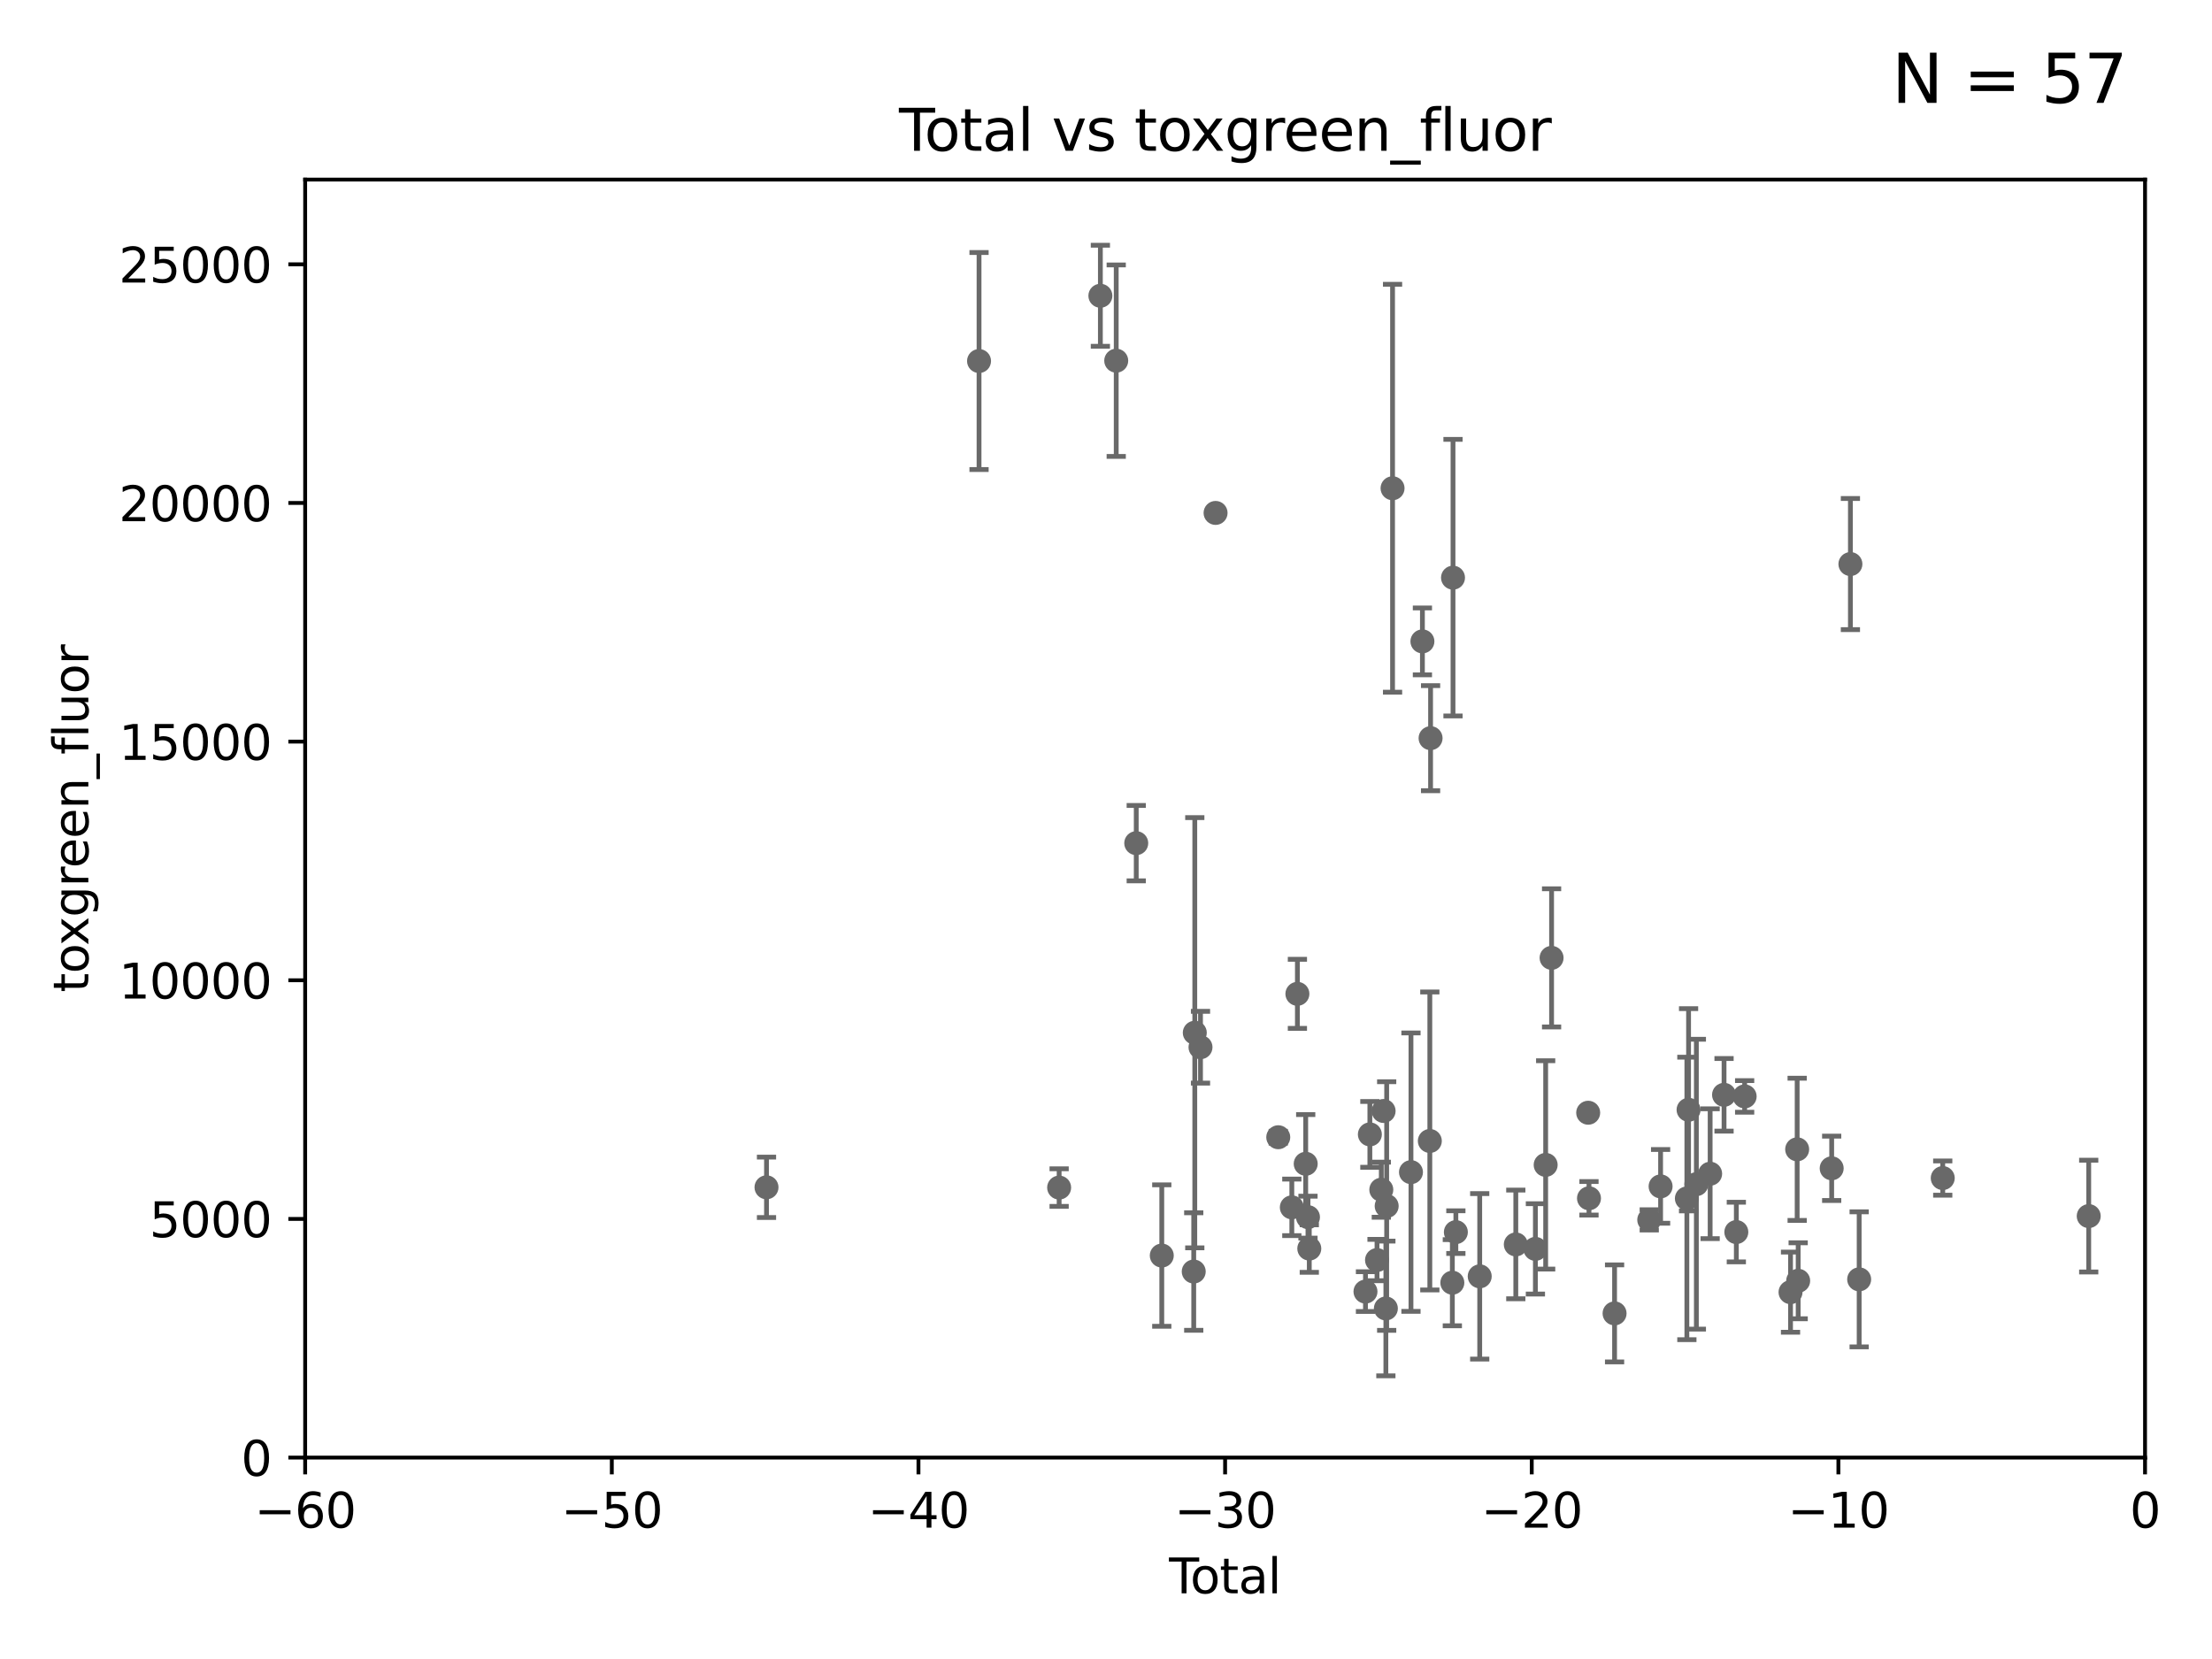 <?xml version="1.0" encoding="utf-8" standalone="no"?>
<!DOCTYPE svg PUBLIC "-//W3C//DTD SVG 1.1//EN"
  "http://www.w3.org/Graphics/SVG/1.1/DTD/svg11.dtd">
<svg xmlns:xlink="http://www.w3.org/1999/xlink" width="460.8pt" height="345.6pt" viewBox="0 0 460.8 345.6" xmlns="http://www.w3.org/2000/svg" version="1.1">
 <defs>
  <style type="text/css">*{stroke-linejoin: round; stroke-linecap: butt}</style>
 </defs>
 <g id="figure_1">
  <g id="patch_1">
   <path d="M 0 345.6 
L 460.8 345.6 
L 460.8 0 
L 0 0 
z
" style="fill: #ffffff"/>
  </g>
  <g id="axes_1">
   <g id="patch_2">
    <path d="M 63.571 303.64 
L 446.85 303.64 
L 446.85 37.411 
L 63.571 37.411 
z
" style="fill: #ffffff"/>
   </g>
   <g id="PathCollection_1">
    <defs>
     <path id="mc679820d53" d="M 0 1.118 
C 0.297 1.118 0.581 1 0.791 0.791 
C 1 0.581 1.118 0.297 1.118 0 
C 1.118 -0.297 1 -0.581 0.791 -0.791 
C 0.581 -1 0.297 -1.118 0 -1.118 
C -0.297 -1.118 -0.581 -1 -0.791 -0.791 
C -1 -0.581 -1.118 -0.297 -1.118 0 
C -1.118 0.297 -1 0.581 -0.791 0.791 
C -0.581 1 -0.297 1.118 0 1.118 
z
" style="stroke: #696969"/>
    </defs>
    <g clip-path="url(#pb431b16906)">
     <use xlink:href="#mc679820d53" x="159.676" y="247.338" style="fill: #696969; stroke: #696969"/>
     <use xlink:href="#mc679820d53" x="303.283" y="256.676" style="fill: #696969; stroke: #696969"/>
     <use xlink:href="#mc679820d53" x="387.298" y="266.51" style="fill: #696969; stroke: #696969"/>
     <use xlink:href="#mc679820d53" x="302.688" y="120.338" style="fill: #696969; stroke: #696969"/>
     <use xlink:href="#mc679820d53" x="302.549" y="267.212" style="fill: #696969; stroke: #696969"/>
     <use xlink:href="#mc679820d53" x="298.016" y="153.772" style="fill: #696969; stroke: #696969"/>
     <use xlink:href="#mc679820d53" x="297.859" y="237.685" style="fill: #696969; stroke: #696969"/>
     <use xlink:href="#mc679820d53" x="296.315" y="133.613" style="fill: #696969; stroke: #696969"/>
     <use xlink:href="#mc679820d53" x="293.931" y="244.178" style="fill: #696969; stroke: #696969"/>
     <use xlink:href="#mc679820d53" x="385.474" y="117.503" style="fill: #696969; stroke: #696969"/>
     <use xlink:href="#mc679820d53" x="290.095" y="101.711" style="fill: #696969; stroke: #696969"/>
     <use xlink:href="#mc679820d53" x="288.702" y="272.577" style="fill: #696969; stroke: #696969"/>
     <use xlink:href="#mc679820d53" x="288.231" y="231.439" style="fill: #696969; stroke: #696969"/>
     <use xlink:href="#mc679820d53" x="287.751" y="247.837" style="fill: #696969; stroke: #696969"/>
     <use xlink:href="#mc679820d53" x="286.857" y="262.491" style="fill: #696969; stroke: #696969"/>
     <use xlink:href="#mc679820d53" x="404.709" y="245.413" style="fill: #696969; stroke: #696969"/>
     <use xlink:href="#mc679820d53" x="285.368" y="236.314" style="fill: #696969; stroke: #696969"/>
     <use xlink:href="#mc679820d53" x="284.454" y="269.064" style="fill: #696969; stroke: #696969"/>
     <use xlink:href="#mc679820d53" x="272.749" y="260.102" style="fill: #696969; stroke: #696969"/>
     <use xlink:href="#mc679820d53" x="288.87" y="251.238" style="fill: #696969; stroke: #696969"/>
     <use xlink:href="#mc679820d53" x="272.475" y="253.552" style="fill: #696969; stroke: #696969"/>
     <use xlink:href="#mc679820d53" x="308.252" y="265.885" style="fill: #696969; stroke: #696969"/>
     <use xlink:href="#mc679820d53" x="315.769" y="259.238" style="fill: #696969; stroke: #696969"/>
     <use xlink:href="#mc679820d53" x="351.76" y="231.188" style="fill: #696969; stroke: #696969"/>
     <use xlink:href="#mc679820d53" x="351.406" y="249.657" style="fill: #696969; stroke: #696969"/>
     <use xlink:href="#mc679820d53" x="356.254" y="244.507" style="fill: #696969; stroke: #696969"/>
     <use xlink:href="#mc679820d53" x="345.933" y="247.146" style="fill: #696969; stroke: #696969"/>
     <use xlink:href="#mc679820d53" x="359.15" y="228.071" style="fill: #696969; stroke: #696969"/>
     <use xlink:href="#mc679820d53" x="343.568" y="254.118" style="fill: #696969; stroke: #696969"/>
     <use xlink:href="#mc679820d53" x="361.709" y="256.66" style="fill: #696969; stroke: #696969"/>
     <use xlink:href="#mc679820d53" x="336.346" y="273.604" style="fill: #696969; stroke: #696969"/>
     <use xlink:href="#mc679820d53" x="381.573" y="243.381" style="fill: #696969; stroke: #696969"/>
     <use xlink:href="#mc679820d53" x="363.442" y="228.4" style="fill: #696969; stroke: #696969"/>
     <use xlink:href="#mc679820d53" x="330.848" y="231.803" style="fill: #696969; stroke: #696969"/>
     <use xlink:href="#mc679820d53" x="435.119" y="253.334" style="fill: #696969; stroke: #696969"/>
     <use xlink:href="#mc679820d53" x="323.223" y="199.54" style="fill: #696969; stroke: #696969"/>
     <use xlink:href="#mc679820d53" x="321.99" y="242.669" style="fill: #696969; stroke: #696969"/>
     <use xlink:href="#mc679820d53" x="373" y="269.184" style="fill: #696969; stroke: #696969"/>
     <use xlink:href="#mc679820d53" x="374.382" y="239.425" style="fill: #696969; stroke: #696969"/>
     <use xlink:href="#mc679820d53" x="374.593" y="266.809" style="fill: #696969; stroke: #696969"/>
     <use xlink:href="#mc679820d53" x="319.852" y="260.164" style="fill: #696969; stroke: #696969"/>
     <use xlink:href="#mc679820d53" x="331.015" y="249.627" style="fill: #696969; stroke: #696969"/>
     <use xlink:href="#mc679820d53" x="272.003" y="242.44" style="fill: #696969; stroke: #696969"/>
     <use xlink:href="#mc679820d53" x="353.384" y="246.69" style="fill: #696969; stroke: #696969"/>
     <use xlink:href="#mc679820d53" x="236.699" y="175.646" style="fill: #696969; stroke: #696969"/>
     <use xlink:href="#mc679820d53" x="250.087" y="218.154" style="fill: #696969; stroke: #696969"/>
     <use xlink:href="#mc679820d53" x="248.897" y="215.137" style="fill: #696969; stroke: #696969"/>
     <use xlink:href="#mc679820d53" x="248.676" y="264.885" style="fill: #696969; stroke: #696969"/>
     <use xlink:href="#mc679820d53" x="242.02" y="261.556" style="fill: #696969; stroke: #696969"/>
     <use xlink:href="#mc679820d53" x="220.638" y="247.395" style="fill: #696969; stroke: #696969"/>
     <use xlink:href="#mc679820d53" x="253.226" y="106.852" style="fill: #696969; stroke: #696969"/>
     <use xlink:href="#mc679820d53" x="266.284" y="236.907" style="fill: #696969; stroke: #696969"/>
     <use xlink:href="#mc679820d53" x="270.272" y="207.036" style="fill: #696969; stroke: #696969"/>
     <use xlink:href="#mc679820d53" x="229.229" y="61.614" style="fill: #696969; stroke: #696969"/>
     <use xlink:href="#mc679820d53" x="203.952" y="75.21" style="fill: #696969; stroke: #696969"/>
     <use xlink:href="#mc679820d53" x="269.11" y="251.513" style="fill: #696969; stroke: #696969"/>
     <use xlink:href="#mc679820d53" x="232.53" y="75.137" style="fill: #696969; stroke: #696969"/>
    </g>
   </g>
   <g id="matplotlib.axis_1">
    <g id="xtick_1">
     <g id="line2d_1">
      <defs>
       <path id="m8270a41b31" d="M 0 0 
L 0 3.5 
" style="stroke: #000000; stroke-width: 0.8"/>
      </defs>
      <g>
       <use xlink:href="#m8270a41b31" x="63.571" y="303.64" style="stroke: #000000; stroke-width: 0.8"/>
      </g>
     </g>
     <g id="text_1">
      <!-- −60 -->
      <g transform="translate(53.019 318.238)scale(0.1 -0.1)">
       <defs>
        <path id="DejaVuSans-2212" d="M 678 2272 
L 4684 2272 
L 4684 1741 
L 678 1741 
L 678 2272 
z
" transform="scale(0.016)"/>
        <path id="DejaVuSans-36" d="M 2113 2584 
Q 1688 2584 1439 2293 
Q 1191 2003 1191 1497 
Q 1191 994 1439 701 
Q 1688 409 2113 409 
Q 2538 409 2786 701 
Q 3034 994 3034 1497 
Q 3034 2003 2786 2293 
Q 2538 2584 2113 2584 
z
M 3366 4563 
L 3366 3988 
Q 3128 4100 2886 4159 
Q 2644 4219 2406 4219 
Q 1781 4219 1451 3797 
Q 1122 3375 1075 2522 
Q 1259 2794 1537 2939 
Q 1816 3084 2150 3084 
Q 2853 3084 3261 2657 
Q 3669 2231 3669 1497 
Q 3669 778 3244 343 
Q 2819 -91 2113 -91 
Q 1303 -91 875 529 
Q 447 1150 447 2328 
Q 447 3434 972 4092 
Q 1497 4750 2381 4750 
Q 2619 4750 2861 4703 
Q 3103 4656 3366 4563 
z
" transform="scale(0.016)"/>
        <path id="DejaVuSans-30" d="M 2034 4250 
Q 1547 4250 1301 3770 
Q 1056 3291 1056 2328 
Q 1056 1369 1301 889 
Q 1547 409 2034 409 
Q 2525 409 2770 889 
Q 3016 1369 3016 2328 
Q 3016 3291 2770 3770 
Q 2525 4250 2034 4250 
z
M 2034 4750 
Q 2819 4750 3233 4129 
Q 3647 3509 3647 2328 
Q 3647 1150 3233 529 
Q 2819 -91 2034 -91 
Q 1250 -91 836 529 
Q 422 1150 422 2328 
Q 422 3509 836 4129 
Q 1250 4750 2034 4750 
z
" transform="scale(0.016)"/>
       </defs>
       <use xlink:href="#DejaVuSans-2212"/>
       <use xlink:href="#DejaVuSans-36" x="83.789"/>
       <use xlink:href="#DejaVuSans-30" x="147.412"/>
      </g>
     </g>
    </g>
    <g id="xtick_2">
     <g id="line2d_2">
      <g>
       <use xlink:href="#m8270a41b31" x="127.451" y="303.64" style="stroke: #000000; stroke-width: 0.8"/>
      </g>
     </g>
     <g id="text_2">
      <!-- −50 -->
      <g transform="translate(116.899 318.238)scale(0.1 -0.1)">
       <defs>
        <path id="DejaVuSans-35" d="M 691 4666 
L 3169 4666 
L 3169 4134 
L 1269 4134 
L 1269 2991 
Q 1406 3038 1543 3061 
Q 1681 3084 1819 3084 
Q 2600 3084 3056 2656 
Q 3513 2228 3513 1497 
Q 3513 744 3044 326 
Q 2575 -91 1722 -91 
Q 1428 -91 1123 -41 
Q 819 9 494 109 
L 494 744 
Q 775 591 1075 516 
Q 1375 441 1709 441 
Q 2250 441 2565 725 
Q 2881 1009 2881 1497 
Q 2881 1984 2565 2268 
Q 2250 2553 1709 2553 
Q 1456 2553 1204 2497 
Q 953 2441 691 2322 
L 691 4666 
z
" transform="scale(0.016)"/>
       </defs>
       <use xlink:href="#DejaVuSans-2212"/>
       <use xlink:href="#DejaVuSans-35" x="83.789"/>
       <use xlink:href="#DejaVuSans-30" x="147.412"/>
      </g>
     </g>
    </g>
    <g id="xtick_3">
     <g id="line2d_3">
      <g>
       <use xlink:href="#m8270a41b31" x="191.331" y="303.64" style="stroke: #000000; stroke-width: 0.8"/>
      </g>
     </g>
     <g id="text_3">
      <!-- −40 -->
      <g transform="translate(180.778 318.238)scale(0.1 -0.1)">
       <defs>
        <path id="DejaVuSans-34" d="M 2419 4116 
L 825 1625 
L 2419 1625 
L 2419 4116 
z
M 2253 4666 
L 3047 4666 
L 3047 1625 
L 3713 1625 
L 3713 1100 
L 3047 1100 
L 3047 0 
L 2419 0 
L 2419 1100 
L 313 1100 
L 313 1709 
L 2253 4666 
z
" transform="scale(0.016)"/>
       </defs>
       <use xlink:href="#DejaVuSans-2212"/>
       <use xlink:href="#DejaVuSans-34" x="83.789"/>
       <use xlink:href="#DejaVuSans-30" x="147.412"/>
      </g>
     </g>
    </g>
    <g id="xtick_4">
     <g id="line2d_4">
      <g>
       <use xlink:href="#m8270a41b31" x="255.211" y="303.64" style="stroke: #000000; stroke-width: 0.8"/>
      </g>
     </g>
     <g id="text_4">
      <!-- −30 -->
      <g transform="translate(244.658 318.238)scale(0.1 -0.1)">
       <defs>
        <path id="DejaVuSans-33" d="M 2597 2516 
Q 3050 2419 3304 2112 
Q 3559 1806 3559 1356 
Q 3559 666 3084 287 
Q 2609 -91 1734 -91 
Q 1441 -91 1130 -33 
Q 819 25 488 141 
L 488 750 
Q 750 597 1062 519 
Q 1375 441 1716 441 
Q 2309 441 2620 675 
Q 2931 909 2931 1356 
Q 2931 1769 2642 2001 
Q 2353 2234 1838 2234 
L 1294 2234 
L 1294 2753 
L 1863 2753 
Q 2328 2753 2575 2939 
Q 2822 3125 2822 3475 
Q 2822 3834 2567 4026 
Q 2313 4219 1838 4219 
Q 1578 4219 1281 4162 
Q 984 4106 628 3988 
L 628 4550 
Q 988 4650 1302 4700 
Q 1616 4750 1894 4750 
Q 2613 4750 3031 4423 
Q 3450 4097 3450 3541 
Q 3450 3153 3228 2886 
Q 3006 2619 2597 2516 
z
" transform="scale(0.016)"/>
       </defs>
       <use xlink:href="#DejaVuSans-2212"/>
       <use xlink:href="#DejaVuSans-33" x="83.789"/>
       <use xlink:href="#DejaVuSans-30" x="147.412"/>
      </g>
     </g>
    </g>
    <g id="xtick_5">
     <g id="line2d_5">
      <g>
       <use xlink:href="#m8270a41b31" x="319.09" y="303.64" style="stroke: #000000; stroke-width: 0.8"/>
      </g>
     </g>
     <g id="text_5">
      <!-- −20 -->
      <g transform="translate(308.538 318.238)scale(0.1 -0.1)">
       <defs>
        <path id="DejaVuSans-32" d="M 1228 531 
L 3431 531 
L 3431 0 
L 469 0 
L 469 531 
Q 828 903 1448 1529 
Q 2069 2156 2228 2338 
Q 2531 2678 2651 2914 
Q 2772 3150 2772 3378 
Q 2772 3750 2511 3984 
Q 2250 4219 1831 4219 
Q 1534 4219 1204 4116 
Q 875 4013 500 3803 
L 500 4441 
Q 881 4594 1212 4672 
Q 1544 4750 1819 4750 
Q 2544 4750 2975 4387 
Q 3406 4025 3406 3419 
Q 3406 3131 3298 2873 
Q 3191 2616 2906 2266 
Q 2828 2175 2409 1742 
Q 1991 1309 1228 531 
z
" transform="scale(0.016)"/>
       </defs>
       <use xlink:href="#DejaVuSans-2212"/>
       <use xlink:href="#DejaVuSans-32" x="83.789"/>
       <use xlink:href="#DejaVuSans-30" x="147.412"/>
      </g>
     </g>
    </g>
    <g id="xtick_6">
     <g id="line2d_6">
      <g>
       <use xlink:href="#m8270a41b31" x="382.97" y="303.64" style="stroke: #000000; stroke-width: 0.8"/>
      </g>
     </g>
     <g id="text_6">
      <!-- −10 -->
      <g transform="translate(372.418 318.238)scale(0.1 -0.1)">
       <defs>
        <path id="DejaVuSans-31" d="M 794 531 
L 1825 531 
L 1825 4091 
L 703 3866 
L 703 4441 
L 1819 4666 
L 2450 4666 
L 2450 531 
L 3481 531 
L 3481 0 
L 794 0 
L 794 531 
z
" transform="scale(0.016)"/>
       </defs>
       <use xlink:href="#DejaVuSans-2212"/>
       <use xlink:href="#DejaVuSans-31" x="83.789"/>
       <use xlink:href="#DejaVuSans-30" x="147.412"/>
      </g>
     </g>
    </g>
    <g id="xtick_7">
     <g id="line2d_7">
      <g>
       <use xlink:href="#m8270a41b31" x="446.85" y="303.64" style="stroke: #000000; stroke-width: 0.8"/>
      </g>
     </g>
     <g id="text_7">
      <!-- 0 -->
      <g transform="translate(443.669 318.238)scale(0.1 -0.1)">
       <use xlink:href="#DejaVuSans-30"/>
      </g>
     </g>
    </g>
    <g id="text_8">
     <!-- Total -->
     <g transform="translate(243.534 331.917)scale(0.1 -0.1)">
      <defs>
       <path id="DejaVuSans-54" d="M -19 4666 
L 3928 4666 
L 3928 4134 
L 2272 4134 
L 2272 0 
L 1638 0 
L 1638 4134 
L -19 4134 
L -19 4666 
z
" transform="scale(0.016)"/>
       <path id="DejaVuSans-6f" d="M 1959 3097 
Q 1497 3097 1228 2736 
Q 959 2375 959 1747 
Q 959 1119 1226 758 
Q 1494 397 1959 397 
Q 2419 397 2687 759 
Q 2956 1122 2956 1747 
Q 2956 2369 2687 2733 
Q 2419 3097 1959 3097 
z
M 1959 3584 
Q 2709 3584 3137 3096 
Q 3566 2609 3566 1747 
Q 3566 888 3137 398 
Q 2709 -91 1959 -91 
Q 1206 -91 779 398 
Q 353 888 353 1747 
Q 353 2609 779 3096 
Q 1206 3584 1959 3584 
z
" transform="scale(0.016)"/>
       <path id="DejaVuSans-74" d="M 1172 4494 
L 1172 3500 
L 2356 3500 
L 2356 3053 
L 1172 3053 
L 1172 1153 
Q 1172 725 1289 603 
Q 1406 481 1766 481 
L 2356 481 
L 2356 0 
L 1766 0 
Q 1100 0 847 248 
Q 594 497 594 1153 
L 594 3053 
L 172 3053 
L 172 3500 
L 594 3500 
L 594 4494 
L 1172 4494 
z
" transform="scale(0.016)"/>
       <path id="DejaVuSans-61" d="M 2194 1759 
Q 1497 1759 1228 1600 
Q 959 1441 959 1056 
Q 959 750 1161 570 
Q 1363 391 1709 391 
Q 2188 391 2477 730 
Q 2766 1069 2766 1631 
L 2766 1759 
L 2194 1759 
z
M 3341 1997 
L 3341 0 
L 2766 0 
L 2766 531 
Q 2569 213 2275 61 
Q 1981 -91 1556 -91 
Q 1019 -91 701 211 
Q 384 513 384 1019 
Q 384 1609 779 1909 
Q 1175 2209 1959 2209 
L 2766 2209 
L 2766 2266 
Q 2766 2663 2505 2880 
Q 2244 3097 1772 3097 
Q 1472 3097 1187 3025 
Q 903 2953 641 2809 
L 641 3341 
Q 956 3463 1253 3523 
Q 1550 3584 1831 3584 
Q 2591 3584 2966 3190 
Q 3341 2797 3341 1997 
z
" transform="scale(0.016)"/>
       <path id="DejaVuSans-6c" d="M 603 4863 
L 1178 4863 
L 1178 0 
L 603 0 
L 603 4863 
z
" transform="scale(0.016)"/>
      </defs>
      <use xlink:href="#DejaVuSans-54"/>
      <use xlink:href="#DejaVuSans-6f" x="44.084"/>
      <use xlink:href="#DejaVuSans-74" x="105.266"/>
      <use xlink:href="#DejaVuSans-61" x="144.475"/>
      <use xlink:href="#DejaVuSans-6c" x="205.754"/>
     </g>
    </g>
   </g>
   <g id="matplotlib.axis_2">
    <g id="ytick_1">
     <g id="line2d_8">
      <defs>
       <path id="mb73c1fbff5" d="M 0 0 
L -3.5 0 
" style="stroke: #000000; stroke-width: 0.8"/>
      </defs>
      <g>
       <use xlink:href="#mb73c1fbff5" x="63.571" y="303.64" style="stroke: #000000; stroke-width: 0.8"/>
      </g>
     </g>
     <g id="text_9">
      <!-- 0 -->
      <g transform="translate(50.209 307.439)scale(0.1 -0.1)">
       <use xlink:href="#DejaVuSans-30"/>
      </g>
     </g>
    </g>
    <g id="ytick_2">
     <g id="line2d_9">
      <g>
       <use xlink:href="#mb73c1fbff5" x="63.571" y="253.925" style="stroke: #000000; stroke-width: 0.8"/>
      </g>
     </g>
     <g id="text_10">
      <!-- 5000 -->
      <g transform="translate(31.121 257.724)scale(0.1 -0.1)">
       <use xlink:href="#DejaVuSans-35"/>
       <use xlink:href="#DejaVuSans-30" x="63.623"/>
       <use xlink:href="#DejaVuSans-30" x="127.246"/>
       <use xlink:href="#DejaVuSans-30" x="190.869"/>
      </g>
     </g>
    </g>
    <g id="ytick_3">
     <g id="line2d_10">
      <g>
       <use xlink:href="#mb73c1fbff5" x="63.571" y="204.209" style="stroke: #000000; stroke-width: 0.8"/>
      </g>
     </g>
     <g id="text_11">
      <!-- 10000 -->
      <g transform="translate(24.759 208.009)scale(0.1 -0.1)">
       <use xlink:href="#DejaVuSans-31"/>
       <use xlink:href="#DejaVuSans-30" x="63.623"/>
       <use xlink:href="#DejaVuSans-30" x="127.246"/>
       <use xlink:href="#DejaVuSans-30" x="190.869"/>
       <use xlink:href="#DejaVuSans-30" x="254.492"/>
      </g>
     </g>
    </g>
    <g id="ytick_4">
     <g id="line2d_11">
      <g>
       <use xlink:href="#mb73c1fbff5" x="63.571" y="154.494" style="stroke: #000000; stroke-width: 0.8"/>
      </g>
     </g>
     <g id="text_12">
      <!-- 15000 -->
      <g transform="translate(24.759 158.293)scale(0.1 -0.1)">
       <use xlink:href="#DejaVuSans-31"/>
       <use xlink:href="#DejaVuSans-35" x="63.623"/>
       <use xlink:href="#DejaVuSans-30" x="127.246"/>
       <use xlink:href="#DejaVuSans-30" x="190.869"/>
       <use xlink:href="#DejaVuSans-30" x="254.492"/>
      </g>
     </g>
    </g>
    <g id="ytick_5">
     <g id="line2d_12">
      <g>
       <use xlink:href="#mb73c1fbff5" x="63.571" y="104.779" style="stroke: #000000; stroke-width: 0.8"/>
      </g>
     </g>
     <g id="text_13">
      <!-- 20000 -->
      <g transform="translate(24.759 108.578)scale(0.1 -0.1)">
       <use xlink:href="#DejaVuSans-32"/>
       <use xlink:href="#DejaVuSans-30" x="63.623"/>
       <use xlink:href="#DejaVuSans-30" x="127.246"/>
       <use xlink:href="#DejaVuSans-30" x="190.869"/>
       <use xlink:href="#DejaVuSans-30" x="254.492"/>
      </g>
     </g>
    </g>
    <g id="ytick_6">
     <g id="line2d_13">
      <g>
       <use xlink:href="#mb73c1fbff5" x="63.571" y="55.063" style="stroke: #000000; stroke-width: 0.8"/>
      </g>
     </g>
     <g id="text_14">
      <!-- 25000 -->
      <g transform="translate(24.759 58.862)scale(0.1 -0.1)">
       <use xlink:href="#DejaVuSans-32"/>
       <use xlink:href="#DejaVuSans-35" x="63.623"/>
       <use xlink:href="#DejaVuSans-30" x="127.246"/>
       <use xlink:href="#DejaVuSans-30" x="190.869"/>
       <use xlink:href="#DejaVuSans-30" x="254.492"/>
      </g>
     </g>
    </g>
    <g id="text_15">
     <!-- toxgreen_fluor -->
     <g transform="translate(18.401 206.72)rotate(-90)scale(0.1 -0.1)">
      <defs>
       <path id="DejaVuSans-78" d="M 3513 3500 
L 2247 1797 
L 3578 0 
L 2900 0 
L 1881 1375 
L 863 0 
L 184 0 
L 1544 1831 
L 300 3500 
L 978 3500 
L 1906 2253 
L 2834 3500 
L 3513 3500 
z
" transform="scale(0.016)"/>
       <path id="DejaVuSans-67" d="M 2906 1791 
Q 2906 2416 2648 2759 
Q 2391 3103 1925 3103 
Q 1463 3103 1205 2759 
Q 947 2416 947 1791 
Q 947 1169 1205 825 
Q 1463 481 1925 481 
Q 2391 481 2648 825 
Q 2906 1169 2906 1791 
z
M 3481 434 
Q 3481 -459 3084 -895 
Q 2688 -1331 1869 -1331 
Q 1566 -1331 1297 -1286 
Q 1028 -1241 775 -1147 
L 775 -588 
Q 1028 -725 1275 -790 
Q 1522 -856 1778 -856 
Q 2344 -856 2625 -561 
Q 2906 -266 2906 331 
L 2906 616 
Q 2728 306 2450 153 
Q 2172 0 1784 0 
Q 1141 0 747 490 
Q 353 981 353 1791 
Q 353 2603 747 3093 
Q 1141 3584 1784 3584 
Q 2172 3584 2450 3431 
Q 2728 3278 2906 2969 
L 2906 3500 
L 3481 3500 
L 3481 434 
z
" transform="scale(0.016)"/>
       <path id="DejaVuSans-72" d="M 2631 2963 
Q 2534 3019 2420 3045 
Q 2306 3072 2169 3072 
Q 1681 3072 1420 2755 
Q 1159 2438 1159 1844 
L 1159 0 
L 581 0 
L 581 3500 
L 1159 3500 
L 1159 2956 
Q 1341 3275 1631 3429 
Q 1922 3584 2338 3584 
Q 2397 3584 2469 3576 
Q 2541 3569 2628 3553 
L 2631 2963 
z
" transform="scale(0.016)"/>
       <path id="DejaVuSans-65" d="M 3597 1894 
L 3597 1613 
L 953 1613 
Q 991 1019 1311 708 
Q 1631 397 2203 397 
Q 2534 397 2845 478 
Q 3156 559 3463 722 
L 3463 178 
Q 3153 47 2828 -22 
Q 2503 -91 2169 -91 
Q 1331 -91 842 396 
Q 353 884 353 1716 
Q 353 2575 817 3079 
Q 1281 3584 2069 3584 
Q 2775 3584 3186 3129 
Q 3597 2675 3597 1894 
z
M 3022 2063 
Q 3016 2534 2758 2815 
Q 2500 3097 2075 3097 
Q 1594 3097 1305 2825 
Q 1016 2553 972 2059 
L 3022 2063 
z
" transform="scale(0.016)"/>
       <path id="DejaVuSans-6e" d="M 3513 2113 
L 3513 0 
L 2938 0 
L 2938 2094 
Q 2938 2591 2744 2837 
Q 2550 3084 2163 3084 
Q 1697 3084 1428 2787 
Q 1159 2491 1159 1978 
L 1159 0 
L 581 0 
L 581 3500 
L 1159 3500 
L 1159 2956 
Q 1366 3272 1645 3428 
Q 1925 3584 2291 3584 
Q 2894 3584 3203 3211 
Q 3513 2838 3513 2113 
z
" transform="scale(0.016)"/>
       <path id="DejaVuSans-5f" d="M 3263 -1063 
L 3263 -1509 
L -63 -1509 
L -63 -1063 
L 3263 -1063 
z
" transform="scale(0.016)"/>
       <path id="DejaVuSans-66" d="M 2375 4863 
L 2375 4384 
L 1825 4384 
Q 1516 4384 1395 4259 
Q 1275 4134 1275 3809 
L 1275 3500 
L 2222 3500 
L 2222 3053 
L 1275 3053 
L 1275 0 
L 697 0 
L 697 3053 
L 147 3053 
L 147 3500 
L 697 3500 
L 697 3744 
Q 697 4328 969 4595 
Q 1241 4863 1831 4863 
L 2375 4863 
z
" transform="scale(0.016)"/>
       <path id="DejaVuSans-75" d="M 544 1381 
L 544 3500 
L 1119 3500 
L 1119 1403 
Q 1119 906 1312 657 
Q 1506 409 1894 409 
Q 2359 409 2629 706 
Q 2900 1003 2900 1516 
L 2900 3500 
L 3475 3500 
L 3475 0 
L 2900 0 
L 2900 538 
Q 2691 219 2414 64 
Q 2138 -91 1772 -91 
Q 1169 -91 856 284 
Q 544 659 544 1381 
z
M 1991 3584 
L 1991 3584 
z
" transform="scale(0.016)"/>
      </defs>
      <use xlink:href="#DejaVuSans-74"/>
      <use xlink:href="#DejaVuSans-6f" x="39.209"/>
      <use xlink:href="#DejaVuSans-78" x="97.266"/>
      <use xlink:href="#DejaVuSans-67" x="156.445"/>
      <use xlink:href="#DejaVuSans-72" x="219.922"/>
      <use xlink:href="#DejaVuSans-65" x="258.785"/>
      <use xlink:href="#DejaVuSans-65" x="320.309"/>
      <use xlink:href="#DejaVuSans-6e" x="381.832"/>
      <use xlink:href="#DejaVuSans-5f" x="445.211"/>
      <use xlink:href="#DejaVuSans-66" x="495.211"/>
      <use xlink:href="#DejaVuSans-6c" x="530.416"/>
      <use xlink:href="#DejaVuSans-75" x="558.199"/>
      <use xlink:href="#DejaVuSans-6f" x="621.578"/>
      <use xlink:href="#DejaVuSans-72" x="682.76"/>
     </g>
    </g>
   </g>
   <g id="LineCollection_1">
    <path d="M 159.676 253.627 
L 159.676 241.049 
" clip-path="url(#pb431b16906)" style="fill: none; stroke: #696969"/>
    <path d="M 303.283 261.121 
L 303.283 252.231 
" clip-path="url(#pb431b16906)" style="fill: none; stroke: #696969"/>
    <path d="M 387.298 280.575 
L 387.298 252.445 
" clip-path="url(#pb431b16906)" style="fill: none; stroke: #696969"/>
    <path d="M 302.688 149.148 
L 302.688 91.528 
" clip-path="url(#pb431b16906)" style="fill: none; stroke: #696969"/>
    <path d="M 302.549 276.184 
L 302.549 258.239 
" clip-path="url(#pb431b16906)" style="fill: none; stroke: #696969"/>
    <path d="M 298.016 164.719 
L 298.016 142.826 
" clip-path="url(#pb431b16906)" style="fill: none; stroke: #696969"/>
    <path d="M 297.859 268.723 
L 297.859 206.647 
" clip-path="url(#pb431b16906)" style="fill: none; stroke: #696969"/>
    <path d="M 296.315 140.578 
L 296.315 126.648 
" clip-path="url(#pb431b16906)" style="fill: none; stroke: #696969"/>
    <path d="M 293.931 273.177 
L 293.931 215.179 
" clip-path="url(#pb431b16906)" style="fill: none; stroke: #696969"/>
    <path d="M 385.474 131.161 
L 385.474 103.845 
" clip-path="url(#pb431b16906)" style="fill: none; stroke: #696969"/>
    <path d="M 290.095 144.196 
L 290.095 59.226 
" clip-path="url(#pb431b16906)" style="fill: none; stroke: #696969"/>
    <path d="M 288.702 286.609 
L 288.702 258.546 
" clip-path="url(#pb431b16906)" style="fill: none; stroke: #696969"/>
    <path d="M 288.231 232.352 
L 288.231 230.525 
" clip-path="url(#pb431b16906)" style="fill: none; stroke: #696969"/>
    <path d="M 287.751 253.574 
L 287.751 242.1 
" clip-path="url(#pb431b16906)" style="fill: none; stroke: #696969"/>
    <path d="M 286.857 266.798 
L 286.857 258.185 
" clip-path="url(#pb431b16906)" style="fill: none; stroke: #696969"/>
    <path d="M 404.709 248.978 
L 404.709 241.849 
" clip-path="url(#pb431b16906)" style="fill: none; stroke: #696969"/>
    <path d="M 285.368 243.166 
L 285.368 229.462 
" clip-path="url(#pb431b16906)" style="fill: none; stroke: #696969"/>
    <path d="M 284.454 273.207 
L 284.454 264.921 
" clip-path="url(#pb431b16906)" style="fill: none; stroke: #696969"/>
    <path d="M 272.749 265.047 
L 272.749 255.158 
" clip-path="url(#pb431b16906)" style="fill: none; stroke: #696969"/>
    <path d="M 288.87 277.134 
L 288.87 225.342 
" clip-path="url(#pb431b16906)" style="fill: none; stroke: #696969"/>
    <path d="M 272.475 257.916 
L 272.475 249.188 
" clip-path="url(#pb431b16906)" style="fill: none; stroke: #696969"/>
    <path d="M 308.252 283.124 
L 308.252 248.646 
" clip-path="url(#pb431b16906)" style="fill: none; stroke: #696969"/>
    <path d="M 315.769 270.556 
L 315.769 247.919 
" clip-path="url(#pb431b16906)" style="fill: none; stroke: #696969"/>
    <path d="M 351.76 252.255 
L 351.76 210.121 
" clip-path="url(#pb431b16906)" style="fill: none; stroke: #696969"/>
    <path d="M 351.406 279.08 
L 351.406 220.233 
" clip-path="url(#pb431b16906)" style="fill: none; stroke: #696969"/>
    <path d="M 356.254 258.027 
L 356.254 230.987 
" clip-path="url(#pb431b16906)" style="fill: none; stroke: #696969"/>
    <path d="M 345.933 254.825 
L 345.933 239.466 
" clip-path="url(#pb431b16906)" style="fill: none; stroke: #696969"/>
    <path d="M 359.15 235.636 
L 359.15 220.507 
" clip-path="url(#pb431b16906)" style="fill: none; stroke: #696969"/>
    <path d="M 343.568 256.23 
L 343.568 252.006 
" clip-path="url(#pb431b16906)" style="fill: none; stroke: #696969"/>
    <path d="M 361.709 262.872 
L 361.709 250.447 
" clip-path="url(#pb431b16906)" style="fill: none; stroke: #696969"/>
    <path d="M 336.346 283.707 
L 336.346 263.501 
" clip-path="url(#pb431b16906)" style="fill: none; stroke: #696969"/>
    <path d="M 381.573 250.085 
L 381.573 236.678 
" clip-path="url(#pb431b16906)" style="fill: none; stroke: #696969"/>
    <path d="M 363.442 231.694 
L 363.442 225.107 
" clip-path="url(#pb431b16906)" style="fill: none; stroke: #696969"/>
    <path d="M 330.848 232.489 
L 330.848 231.117 
" clip-path="url(#pb431b16906)" style="fill: none; stroke: #696969"/>
    <path d="M 435.119 264.978 
L 435.119 241.691 
" clip-path="url(#pb431b16906)" style="fill: none; stroke: #696969"/>
    <path d="M 323.223 213.935 
L 323.223 185.146 
" clip-path="url(#pb431b16906)" style="fill: none; stroke: #696969"/>
    <path d="M 321.99 264.372 
L 321.99 220.966 
" clip-path="url(#pb431b16906)" style="fill: none; stroke: #696969"/>
    <path d="M 373 277.534 
L 373 260.834 
" clip-path="url(#pb431b16906)" style="fill: none; stroke: #696969"/>
    <path d="M 374.382 254.237 
L 374.382 224.613 
" clip-path="url(#pb431b16906)" style="fill: none; stroke: #696969"/>
    <path d="M 374.593 274.722 
L 374.593 258.896 
" clip-path="url(#pb431b16906)" style="fill: none; stroke: #696969"/>
    <path d="M 319.852 269.572 
L 319.852 250.756 
" clip-path="url(#pb431b16906)" style="fill: none; stroke: #696969"/>
    <path d="M 331.015 253.12 
L 331.015 246.134 
" clip-path="url(#pb431b16906)" style="fill: none; stroke: #696969"/>
    <path d="M 272.003 252.692 
L 272.003 232.189 
" clip-path="url(#pb431b16906)" style="fill: none; stroke: #696969"/>
    <path d="M 353.384 276.882 
L 353.384 216.498 
" clip-path="url(#pb431b16906)" style="fill: none; stroke: #696969"/>
    <path d="M 236.699 183.498 
L 236.699 167.793 
" clip-path="url(#pb431b16906)" style="fill: none; stroke: #696969"/>
    <path d="M 250.087 225.633 
L 250.087 210.676 
" clip-path="url(#pb431b16906)" style="fill: none; stroke: #696969"/>
    <path d="M 248.897 259.95 
L 248.897 170.324 
" clip-path="url(#pb431b16906)" style="fill: none; stroke: #696969"/>
    <path d="M 248.676 277.129 
L 248.676 252.641 
" clip-path="url(#pb431b16906)" style="fill: none; stroke: #696969"/>
    <path d="M 242.02 276.286 
L 242.02 246.827 
" clip-path="url(#pb431b16906)" style="fill: none; stroke: #696969"/>
    <path d="M 220.638 251.308 
L 220.638 243.481 
" clip-path="url(#pb431b16906)" style="fill: none; stroke: #696969"/>
    <path d="M 253.226 107.531 
L 253.226 106.173 
" clip-path="url(#pb431b16906)" style="fill: none; stroke: #696969"/>
    <path d="M 266.284 238.144 
L 266.284 235.67 
" clip-path="url(#pb431b16906)" style="fill: none; stroke: #696969"/>
    <path d="M 270.272 214.231 
L 270.272 199.84 
" clip-path="url(#pb431b16906)" style="fill: none; stroke: #696969"/>
    <path d="M 229.229 72.14 
L 229.229 51.088 
" clip-path="url(#pb431b16906)" style="fill: none; stroke: #696969"/>
    <path d="M 203.952 97.814 
L 203.952 52.605 
" clip-path="url(#pb431b16906)" style="fill: none; stroke: #696969"/>
    <path d="M 269.11 257.401 
L 269.11 245.624 
" clip-path="url(#pb431b16906)" style="fill: none; stroke: #696969"/>
    <path d="M 232.53 95.08 
L 232.53 55.193 
" clip-path="url(#pb431b16906)" style="fill: none; stroke: #696969"/>
   </g>
   <g id="line2d_14">
    <defs>
     <path id="mc3699dd194" d="M 2 0 
L -2 -0 
" style="stroke: #696969"/>
    </defs>
    <g clip-path="url(#pb431b16906)">
     <use xlink:href="#mc3699dd194" x="159.676" y="253.627" style="fill: #696969; stroke: #696969"/>
     <use xlink:href="#mc3699dd194" x="303.283" y="261.121" style="fill: #696969; stroke: #696969"/>
     <use xlink:href="#mc3699dd194" x="387.298" y="280.575" style="fill: #696969; stroke: #696969"/>
     <use xlink:href="#mc3699dd194" x="302.688" y="149.148" style="fill: #696969; stroke: #696969"/>
     <use xlink:href="#mc3699dd194" x="302.549" y="276.184" style="fill: #696969; stroke: #696969"/>
     <use xlink:href="#mc3699dd194" x="298.016" y="164.719" style="fill: #696969; stroke: #696969"/>
     <use xlink:href="#mc3699dd194" x="297.859" y="268.723" style="fill: #696969; stroke: #696969"/>
     <use xlink:href="#mc3699dd194" x="296.315" y="140.578" style="fill: #696969; stroke: #696969"/>
     <use xlink:href="#mc3699dd194" x="293.931" y="273.177" style="fill: #696969; stroke: #696969"/>
     <use xlink:href="#mc3699dd194" x="385.474" y="131.161" style="fill: #696969; stroke: #696969"/>
     <use xlink:href="#mc3699dd194" x="290.095" y="144.196" style="fill: #696969; stroke: #696969"/>
     <use xlink:href="#mc3699dd194" x="288.702" y="286.609" style="fill: #696969; stroke: #696969"/>
     <use xlink:href="#mc3699dd194" x="288.231" y="232.352" style="fill: #696969; stroke: #696969"/>
     <use xlink:href="#mc3699dd194" x="287.751" y="253.574" style="fill: #696969; stroke: #696969"/>
     <use xlink:href="#mc3699dd194" x="286.857" y="266.798" style="fill: #696969; stroke: #696969"/>
     <use xlink:href="#mc3699dd194" x="404.709" y="248.978" style="fill: #696969; stroke: #696969"/>
     <use xlink:href="#mc3699dd194" x="285.368" y="243.166" style="fill: #696969; stroke: #696969"/>
     <use xlink:href="#mc3699dd194" x="284.454" y="273.207" style="fill: #696969; stroke: #696969"/>
     <use xlink:href="#mc3699dd194" x="272.749" y="265.047" style="fill: #696969; stroke: #696969"/>
     <use xlink:href="#mc3699dd194" x="288.87" y="277.134" style="fill: #696969; stroke: #696969"/>
     <use xlink:href="#mc3699dd194" x="272.475" y="257.916" style="fill: #696969; stroke: #696969"/>
     <use xlink:href="#mc3699dd194" x="308.252" y="283.124" style="fill: #696969; stroke: #696969"/>
     <use xlink:href="#mc3699dd194" x="315.769" y="270.556" style="fill: #696969; stroke: #696969"/>
     <use xlink:href="#mc3699dd194" x="351.76" y="252.255" style="fill: #696969; stroke: #696969"/>
     <use xlink:href="#mc3699dd194" x="351.406" y="279.08" style="fill: #696969; stroke: #696969"/>
     <use xlink:href="#mc3699dd194" x="356.254" y="258.027" style="fill: #696969; stroke: #696969"/>
     <use xlink:href="#mc3699dd194" x="345.933" y="254.825" style="fill: #696969; stroke: #696969"/>
     <use xlink:href="#mc3699dd194" x="359.15" y="235.636" style="fill: #696969; stroke: #696969"/>
     <use xlink:href="#mc3699dd194" x="343.568" y="256.23" style="fill: #696969; stroke: #696969"/>
     <use xlink:href="#mc3699dd194" x="361.709" y="262.872" style="fill: #696969; stroke: #696969"/>
     <use xlink:href="#mc3699dd194" x="336.346" y="283.707" style="fill: #696969; stroke: #696969"/>
     <use xlink:href="#mc3699dd194" x="381.573" y="250.085" style="fill: #696969; stroke: #696969"/>
     <use xlink:href="#mc3699dd194" x="363.442" y="231.694" style="fill: #696969; stroke: #696969"/>
     <use xlink:href="#mc3699dd194" x="330.848" y="232.489" style="fill: #696969; stroke: #696969"/>
     <use xlink:href="#mc3699dd194" x="435.119" y="264.978" style="fill: #696969; stroke: #696969"/>
     <use xlink:href="#mc3699dd194" x="323.223" y="213.935" style="fill: #696969; stroke: #696969"/>
     <use xlink:href="#mc3699dd194" x="321.99" y="264.372" style="fill: #696969; stroke: #696969"/>
     <use xlink:href="#mc3699dd194" x="373" y="277.534" style="fill: #696969; stroke: #696969"/>
     <use xlink:href="#mc3699dd194" x="374.382" y="254.237" style="fill: #696969; stroke: #696969"/>
     <use xlink:href="#mc3699dd194" x="374.593" y="274.722" style="fill: #696969; stroke: #696969"/>
     <use xlink:href="#mc3699dd194" x="319.852" y="269.572" style="fill: #696969; stroke: #696969"/>
     <use xlink:href="#mc3699dd194" x="331.015" y="253.12" style="fill: #696969; stroke: #696969"/>
     <use xlink:href="#mc3699dd194" x="272.003" y="252.692" style="fill: #696969; stroke: #696969"/>
     <use xlink:href="#mc3699dd194" x="353.384" y="276.882" style="fill: #696969; stroke: #696969"/>
     <use xlink:href="#mc3699dd194" x="236.699" y="183.498" style="fill: #696969; stroke: #696969"/>
     <use xlink:href="#mc3699dd194" x="250.087" y="225.633" style="fill: #696969; stroke: #696969"/>
     <use xlink:href="#mc3699dd194" x="248.897" y="259.95" style="fill: #696969; stroke: #696969"/>
     <use xlink:href="#mc3699dd194" x="248.676" y="277.129" style="fill: #696969; stroke: #696969"/>
     <use xlink:href="#mc3699dd194" x="242.02" y="276.286" style="fill: #696969; stroke: #696969"/>
     <use xlink:href="#mc3699dd194" x="220.638" y="251.308" style="fill: #696969; stroke: #696969"/>
     <use xlink:href="#mc3699dd194" x="253.226" y="107.531" style="fill: #696969; stroke: #696969"/>
     <use xlink:href="#mc3699dd194" x="266.284" y="238.144" style="fill: #696969; stroke: #696969"/>
     <use xlink:href="#mc3699dd194" x="270.272" y="214.231" style="fill: #696969; stroke: #696969"/>
     <use xlink:href="#mc3699dd194" x="229.229" y="72.14" style="fill: #696969; stroke: #696969"/>
     <use xlink:href="#mc3699dd194" x="203.952" y="97.814" style="fill: #696969; stroke: #696969"/>
     <use xlink:href="#mc3699dd194" x="269.11" y="257.401" style="fill: #696969; stroke: #696969"/>
     <use xlink:href="#mc3699dd194" x="232.53" y="95.08" style="fill: #696969; stroke: #696969"/>
    </g>
   </g>
   <g id="line2d_15">
    <g clip-path="url(#pb431b16906)">
     <use xlink:href="#mc3699dd194" x="159.676" y="241.049" style="fill: #696969; stroke: #696969"/>
     <use xlink:href="#mc3699dd194" x="303.283" y="252.231" style="fill: #696969; stroke: #696969"/>
     <use xlink:href="#mc3699dd194" x="387.298" y="252.445" style="fill: #696969; stroke: #696969"/>
     <use xlink:href="#mc3699dd194" x="302.688" y="91.528" style="fill: #696969; stroke: #696969"/>
     <use xlink:href="#mc3699dd194" x="302.549" y="258.239" style="fill: #696969; stroke: #696969"/>
     <use xlink:href="#mc3699dd194" x="298.016" y="142.826" style="fill: #696969; stroke: #696969"/>
     <use xlink:href="#mc3699dd194" x="297.859" y="206.647" style="fill: #696969; stroke: #696969"/>
     <use xlink:href="#mc3699dd194" x="296.315" y="126.648" style="fill: #696969; stroke: #696969"/>
     <use xlink:href="#mc3699dd194" x="293.931" y="215.179" style="fill: #696969; stroke: #696969"/>
     <use xlink:href="#mc3699dd194" x="385.474" y="103.845" style="fill: #696969; stroke: #696969"/>
     <use xlink:href="#mc3699dd194" x="290.095" y="59.226" style="fill: #696969; stroke: #696969"/>
     <use xlink:href="#mc3699dd194" x="288.702" y="258.546" style="fill: #696969; stroke: #696969"/>
     <use xlink:href="#mc3699dd194" x="288.231" y="230.525" style="fill: #696969; stroke: #696969"/>
     <use xlink:href="#mc3699dd194" x="287.751" y="242.1" style="fill: #696969; stroke: #696969"/>
     <use xlink:href="#mc3699dd194" x="286.857" y="258.185" style="fill: #696969; stroke: #696969"/>
     <use xlink:href="#mc3699dd194" x="404.709" y="241.849" style="fill: #696969; stroke: #696969"/>
     <use xlink:href="#mc3699dd194" x="285.368" y="229.462" style="fill: #696969; stroke: #696969"/>
     <use xlink:href="#mc3699dd194" x="284.454" y="264.921" style="fill: #696969; stroke: #696969"/>
     <use xlink:href="#mc3699dd194" x="272.749" y="255.158" style="fill: #696969; stroke: #696969"/>
     <use xlink:href="#mc3699dd194" x="288.87" y="225.342" style="fill: #696969; stroke: #696969"/>
     <use xlink:href="#mc3699dd194" x="272.475" y="249.188" style="fill: #696969; stroke: #696969"/>
     <use xlink:href="#mc3699dd194" x="308.252" y="248.646" style="fill: #696969; stroke: #696969"/>
     <use xlink:href="#mc3699dd194" x="315.769" y="247.919" style="fill: #696969; stroke: #696969"/>
     <use xlink:href="#mc3699dd194" x="351.76" y="210.121" style="fill: #696969; stroke: #696969"/>
     <use xlink:href="#mc3699dd194" x="351.406" y="220.233" style="fill: #696969; stroke: #696969"/>
     <use xlink:href="#mc3699dd194" x="356.254" y="230.987" style="fill: #696969; stroke: #696969"/>
     <use xlink:href="#mc3699dd194" x="345.933" y="239.466" style="fill: #696969; stroke: #696969"/>
     <use xlink:href="#mc3699dd194" x="359.15" y="220.507" style="fill: #696969; stroke: #696969"/>
     <use xlink:href="#mc3699dd194" x="343.568" y="252.006" style="fill: #696969; stroke: #696969"/>
     <use xlink:href="#mc3699dd194" x="361.709" y="250.447" style="fill: #696969; stroke: #696969"/>
     <use xlink:href="#mc3699dd194" x="336.346" y="263.501" style="fill: #696969; stroke: #696969"/>
     <use xlink:href="#mc3699dd194" x="381.573" y="236.678" style="fill: #696969; stroke: #696969"/>
     <use xlink:href="#mc3699dd194" x="363.442" y="225.107" style="fill: #696969; stroke: #696969"/>
     <use xlink:href="#mc3699dd194" x="330.848" y="231.117" style="fill: #696969; stroke: #696969"/>
     <use xlink:href="#mc3699dd194" x="435.119" y="241.691" style="fill: #696969; stroke: #696969"/>
     <use xlink:href="#mc3699dd194" x="323.223" y="185.146" style="fill: #696969; stroke: #696969"/>
     <use xlink:href="#mc3699dd194" x="321.99" y="220.966" style="fill: #696969; stroke: #696969"/>
     <use xlink:href="#mc3699dd194" x="373" y="260.834" style="fill: #696969; stroke: #696969"/>
     <use xlink:href="#mc3699dd194" x="374.382" y="224.613" style="fill: #696969; stroke: #696969"/>
     <use xlink:href="#mc3699dd194" x="374.593" y="258.896" style="fill: #696969; stroke: #696969"/>
     <use xlink:href="#mc3699dd194" x="319.852" y="250.756" style="fill: #696969; stroke: #696969"/>
     <use xlink:href="#mc3699dd194" x="331.015" y="246.134" style="fill: #696969; stroke: #696969"/>
     <use xlink:href="#mc3699dd194" x="272.003" y="232.189" style="fill: #696969; stroke: #696969"/>
     <use xlink:href="#mc3699dd194" x="353.384" y="216.498" style="fill: #696969; stroke: #696969"/>
     <use xlink:href="#mc3699dd194" x="236.699" y="167.793" style="fill: #696969; stroke: #696969"/>
     <use xlink:href="#mc3699dd194" x="250.087" y="210.676" style="fill: #696969; stroke: #696969"/>
     <use xlink:href="#mc3699dd194" x="248.897" y="170.324" style="fill: #696969; stroke: #696969"/>
     <use xlink:href="#mc3699dd194" x="248.676" y="252.641" style="fill: #696969; stroke: #696969"/>
     <use xlink:href="#mc3699dd194" x="242.02" y="246.827" style="fill: #696969; stroke: #696969"/>
     <use xlink:href="#mc3699dd194" x="220.638" y="243.481" style="fill: #696969; stroke: #696969"/>
     <use xlink:href="#mc3699dd194" x="253.226" y="106.173" style="fill: #696969; stroke: #696969"/>
     <use xlink:href="#mc3699dd194" x="266.284" y="235.67" style="fill: #696969; stroke: #696969"/>
     <use xlink:href="#mc3699dd194" x="270.272" y="199.84" style="fill: #696969; stroke: #696969"/>
     <use xlink:href="#mc3699dd194" x="229.229" y="51.088" style="fill: #696969; stroke: #696969"/>
     <use xlink:href="#mc3699dd194" x="203.952" y="52.605" style="fill: #696969; stroke: #696969"/>
     <use xlink:href="#mc3699dd194" x="269.11" y="245.624" style="fill: #696969; stroke: #696969"/>
     <use xlink:href="#mc3699dd194" x="232.53" y="55.193" style="fill: #696969; stroke: #696969"/>
    </g>
   </g>
   <g id="line2d_16">
    <defs>
     <path id="mf7f30ac5b3" d="M 0 2 
C 0.53 2 1.039 1.789 1.414 1.414 
C 1.789 1.039 2 0.53 2 0 
C 2 -0.53 1.789 -1.039 1.414 -1.414 
C 1.039 -1.789 0.53 -2 0 -2 
C -0.53 -2 -1.039 -1.789 -1.414 -1.414 
C -1.789 -1.039 -2 -0.53 -2 0 
C -2 0.53 -1.789 1.039 -1.414 1.414 
C -1.039 1.789 -0.53 2 0 2 
z
" style="stroke: #696969"/>
    </defs>
    <g clip-path="url(#pb431b16906)">
     <use xlink:href="#mf7f30ac5b3" x="159.676" y="247.338" style="fill: #696969; stroke: #696969"/>
     <use xlink:href="#mf7f30ac5b3" x="303.283" y="256.676" style="fill: #696969; stroke: #696969"/>
     <use xlink:href="#mf7f30ac5b3" x="387.298" y="266.51" style="fill: #696969; stroke: #696969"/>
     <use xlink:href="#mf7f30ac5b3" x="302.688" y="120.338" style="fill: #696969; stroke: #696969"/>
     <use xlink:href="#mf7f30ac5b3" x="302.549" y="267.212" style="fill: #696969; stroke: #696969"/>
     <use xlink:href="#mf7f30ac5b3" x="298.016" y="153.772" style="fill: #696969; stroke: #696969"/>
     <use xlink:href="#mf7f30ac5b3" x="297.859" y="237.685" style="fill: #696969; stroke: #696969"/>
     <use xlink:href="#mf7f30ac5b3" x="296.315" y="133.613" style="fill: #696969; stroke: #696969"/>
     <use xlink:href="#mf7f30ac5b3" x="293.931" y="244.178" style="fill: #696969; stroke: #696969"/>
     <use xlink:href="#mf7f30ac5b3" x="385.474" y="117.503" style="fill: #696969; stroke: #696969"/>
     <use xlink:href="#mf7f30ac5b3" x="290.095" y="101.711" style="fill: #696969; stroke: #696969"/>
     <use xlink:href="#mf7f30ac5b3" x="288.702" y="272.577" style="fill: #696969; stroke: #696969"/>
     <use xlink:href="#mf7f30ac5b3" x="288.231" y="231.439" style="fill: #696969; stroke: #696969"/>
     <use xlink:href="#mf7f30ac5b3" x="287.751" y="247.837" style="fill: #696969; stroke: #696969"/>
     <use xlink:href="#mf7f30ac5b3" x="286.857" y="262.491" style="fill: #696969; stroke: #696969"/>
     <use xlink:href="#mf7f30ac5b3" x="404.709" y="245.413" style="fill: #696969; stroke: #696969"/>
     <use xlink:href="#mf7f30ac5b3" x="285.368" y="236.314" style="fill: #696969; stroke: #696969"/>
     <use xlink:href="#mf7f30ac5b3" x="284.454" y="269.064" style="fill: #696969; stroke: #696969"/>
     <use xlink:href="#mf7f30ac5b3" x="272.749" y="260.102" style="fill: #696969; stroke: #696969"/>
     <use xlink:href="#mf7f30ac5b3" x="288.87" y="251.238" style="fill: #696969; stroke: #696969"/>
     <use xlink:href="#mf7f30ac5b3" x="272.475" y="253.552" style="fill: #696969; stroke: #696969"/>
     <use xlink:href="#mf7f30ac5b3" x="308.252" y="265.885" style="fill: #696969; stroke: #696969"/>
     <use xlink:href="#mf7f30ac5b3" x="315.769" y="259.238" style="fill: #696969; stroke: #696969"/>
     <use xlink:href="#mf7f30ac5b3" x="351.76" y="231.188" style="fill: #696969; stroke: #696969"/>
     <use xlink:href="#mf7f30ac5b3" x="351.406" y="249.657" style="fill: #696969; stroke: #696969"/>
     <use xlink:href="#mf7f30ac5b3" x="356.254" y="244.507" style="fill: #696969; stroke: #696969"/>
     <use xlink:href="#mf7f30ac5b3" x="345.933" y="247.146" style="fill: #696969; stroke: #696969"/>
     <use xlink:href="#mf7f30ac5b3" x="359.15" y="228.071" style="fill: #696969; stroke: #696969"/>
     <use xlink:href="#mf7f30ac5b3" x="343.568" y="254.118" style="fill: #696969; stroke: #696969"/>
     <use xlink:href="#mf7f30ac5b3" x="361.709" y="256.66" style="fill: #696969; stroke: #696969"/>
     <use xlink:href="#mf7f30ac5b3" x="336.346" y="273.604" style="fill: #696969; stroke: #696969"/>
     <use xlink:href="#mf7f30ac5b3" x="381.573" y="243.381" style="fill: #696969; stroke: #696969"/>
     <use xlink:href="#mf7f30ac5b3" x="363.442" y="228.4" style="fill: #696969; stroke: #696969"/>
     <use xlink:href="#mf7f30ac5b3" x="330.848" y="231.803" style="fill: #696969; stroke: #696969"/>
     <use xlink:href="#mf7f30ac5b3" x="435.119" y="253.334" style="fill: #696969; stroke: #696969"/>
     <use xlink:href="#mf7f30ac5b3" x="323.223" y="199.54" style="fill: #696969; stroke: #696969"/>
     <use xlink:href="#mf7f30ac5b3" x="321.99" y="242.669" style="fill: #696969; stroke: #696969"/>
     <use xlink:href="#mf7f30ac5b3" x="373" y="269.184" style="fill: #696969; stroke: #696969"/>
     <use xlink:href="#mf7f30ac5b3" x="374.382" y="239.425" style="fill: #696969; stroke: #696969"/>
     <use xlink:href="#mf7f30ac5b3" x="374.593" y="266.809" style="fill: #696969; stroke: #696969"/>
     <use xlink:href="#mf7f30ac5b3" x="319.852" y="260.164" style="fill: #696969; stroke: #696969"/>
     <use xlink:href="#mf7f30ac5b3" x="331.015" y="249.627" style="fill: #696969; stroke: #696969"/>
     <use xlink:href="#mf7f30ac5b3" x="272.003" y="242.44" style="fill: #696969; stroke: #696969"/>
     <use xlink:href="#mf7f30ac5b3" x="353.384" y="246.69" style="fill: #696969; stroke: #696969"/>
     <use xlink:href="#mf7f30ac5b3" x="236.699" y="175.646" style="fill: #696969; stroke: #696969"/>
     <use xlink:href="#mf7f30ac5b3" x="250.087" y="218.154" style="fill: #696969; stroke: #696969"/>
     <use xlink:href="#mf7f30ac5b3" x="248.897" y="215.137" style="fill: #696969; stroke: #696969"/>
     <use xlink:href="#mf7f30ac5b3" x="248.676" y="264.885" style="fill: #696969; stroke: #696969"/>
     <use xlink:href="#mf7f30ac5b3" x="242.02" y="261.556" style="fill: #696969; stroke: #696969"/>
     <use xlink:href="#mf7f30ac5b3" x="220.638" y="247.395" style="fill: #696969; stroke: #696969"/>
     <use xlink:href="#mf7f30ac5b3" x="253.226" y="106.852" style="fill: #696969; stroke: #696969"/>
     <use xlink:href="#mf7f30ac5b3" x="266.284" y="236.907" style="fill: #696969; stroke: #696969"/>
     <use xlink:href="#mf7f30ac5b3" x="270.272" y="207.036" style="fill: #696969; stroke: #696969"/>
     <use xlink:href="#mf7f30ac5b3" x="229.229" y="61.614" style="fill: #696969; stroke: #696969"/>
     <use xlink:href="#mf7f30ac5b3" x="203.952" y="75.21" style="fill: #696969; stroke: #696969"/>
     <use xlink:href="#mf7f30ac5b3" x="269.11" y="251.513" style="fill: #696969; stroke: #696969"/>
     <use xlink:href="#mf7f30ac5b3" x="232.53" y="75.137" style="fill: #696969; stroke: #696969"/>
    </g>
   </g>
   <g id="patch_3">
    <path d="M 63.571 303.64 
L 63.571 37.411 
" style="fill: none; stroke: #000000; stroke-width: 0.8; stroke-linejoin: miter; stroke-linecap: square"/>
   </g>
   <g id="patch_4">
    <path d="M 446.85 303.64 
L 446.85 37.411 
" style="fill: none; stroke: #000000; stroke-width: 0.8; stroke-linejoin: miter; stroke-linecap: square"/>
   </g>
   <g id="patch_5">
    <path d="M 63.571 303.64 
L 446.85 303.64 
" style="fill: none; stroke: #000000; stroke-width: 0.8; stroke-linejoin: miter; stroke-linecap: square"/>
   </g>
   <g id="patch_6">
    <path d="M 63.571 37.411 
L 446.85 37.411 
" style="fill: none; stroke: #000000; stroke-width: 0.8; stroke-linejoin: miter; stroke-linecap: square"/>
   </g>
   <g id="text_16">
    <!-- N = 57 -->
    <g transform="translate(394.098 21.426)scale(0.14 -0.14)">
     <defs>
      <path id="DejaVuSans-4e" d="M 628 4666 
L 1478 4666 
L 3547 763 
L 3547 4666 
L 4159 4666 
L 4159 0 
L 3309 0 
L 1241 3903 
L 1241 0 
L 628 0 
L 628 4666 
z
" transform="scale(0.016)"/>
      <path id="DejaVuSans-20" transform="scale(0.016)"/>
      <path id="DejaVuSans-3d" d="M 678 2906 
L 4684 2906 
L 4684 2381 
L 678 2381 
L 678 2906 
z
M 678 1631 
L 4684 1631 
L 4684 1100 
L 678 1100 
L 678 1631 
z
" transform="scale(0.016)"/>
      <path id="DejaVuSans-37" d="M 525 4666 
L 3525 4666 
L 3525 4397 
L 1831 0 
L 1172 0 
L 2766 4134 
L 525 4134 
L 525 4666 
z
" transform="scale(0.016)"/>
     </defs>
     <use xlink:href="#DejaVuSans-4e"/>
     <use xlink:href="#DejaVuSans-20" x="74.805"/>
     <use xlink:href="#DejaVuSans-3d" x="106.592"/>
     <use xlink:href="#DejaVuSans-20" x="190.381"/>
     <use xlink:href="#DejaVuSans-35" x="222.168"/>
     <use xlink:href="#DejaVuSans-37" x="285.791"/>
    </g>
   </g>
   <g id="text_17">
    <!-- Total vs toxgreen_fluor -->
    <g transform="translate(187.275 31.411)scale(0.12 -0.12)">
     <defs>
      <path id="DejaVuSans-76" d="M 191 3500 
L 800 3500 
L 1894 563 
L 2988 3500 
L 3597 3500 
L 2284 0 
L 1503 0 
L 191 3500 
z
" transform="scale(0.016)"/>
      <path id="DejaVuSans-73" d="M 2834 3397 
L 2834 2853 
Q 2591 2978 2328 3040 
Q 2066 3103 1784 3103 
Q 1356 3103 1142 2972 
Q 928 2841 928 2578 
Q 928 2378 1081 2264 
Q 1234 2150 1697 2047 
L 1894 2003 
Q 2506 1872 2764 1633 
Q 3022 1394 3022 966 
Q 3022 478 2636 193 
Q 2250 -91 1575 -91 
Q 1294 -91 989 -36 
Q 684 19 347 128 
L 347 722 
Q 666 556 975 473 
Q 1284 391 1588 391 
Q 1994 391 2212 530 
Q 2431 669 2431 922 
Q 2431 1156 2273 1281 
Q 2116 1406 1581 1522 
L 1381 1569 
Q 847 1681 609 1914 
Q 372 2147 372 2553 
Q 372 3047 722 3315 
Q 1072 3584 1716 3584 
Q 2034 3584 2315 3537 
Q 2597 3491 2834 3397 
z
" transform="scale(0.016)"/>
     </defs>
     <use xlink:href="#DejaVuSans-54"/>
     <use xlink:href="#DejaVuSans-6f" x="44.084"/>
     <use xlink:href="#DejaVuSans-74" x="105.266"/>
     <use xlink:href="#DejaVuSans-61" x="144.475"/>
     <use xlink:href="#DejaVuSans-6c" x="205.754"/>
     <use xlink:href="#DejaVuSans-20" x="233.537"/>
     <use xlink:href="#DejaVuSans-76" x="265.324"/>
     <use xlink:href="#DejaVuSans-73" x="324.504"/>
     <use xlink:href="#DejaVuSans-20" x="376.604"/>
     <use xlink:href="#DejaVuSans-74" x="408.391"/>
     <use xlink:href="#DejaVuSans-6f" x="447.6"/>
     <use xlink:href="#DejaVuSans-78" x="505.656"/>
     <use xlink:href="#DejaVuSans-67" x="564.836"/>
     <use xlink:href="#DejaVuSans-72" x="628.312"/>
     <use xlink:href="#DejaVuSans-65" x="667.176"/>
     <use xlink:href="#DejaVuSans-65" x="728.699"/>
     <use xlink:href="#DejaVuSans-6e" x="790.223"/>
     <use xlink:href="#DejaVuSans-5f" x="853.602"/>
     <use xlink:href="#DejaVuSans-66" x="903.602"/>
     <use xlink:href="#DejaVuSans-6c" x="938.807"/>
     <use xlink:href="#DejaVuSans-75" x="966.59"/>
     <use xlink:href="#DejaVuSans-6f" x="1029.969"/>
     <use xlink:href="#DejaVuSans-72" x="1091.15"/>
    </g>
   </g>
  </g>
 </g>
 <defs>
  <clipPath id="pb431b16906">
   <rect x="63.571" y="37.411" width="383.279" height="266.229"/>
  </clipPath>
 </defs>
</svg>
